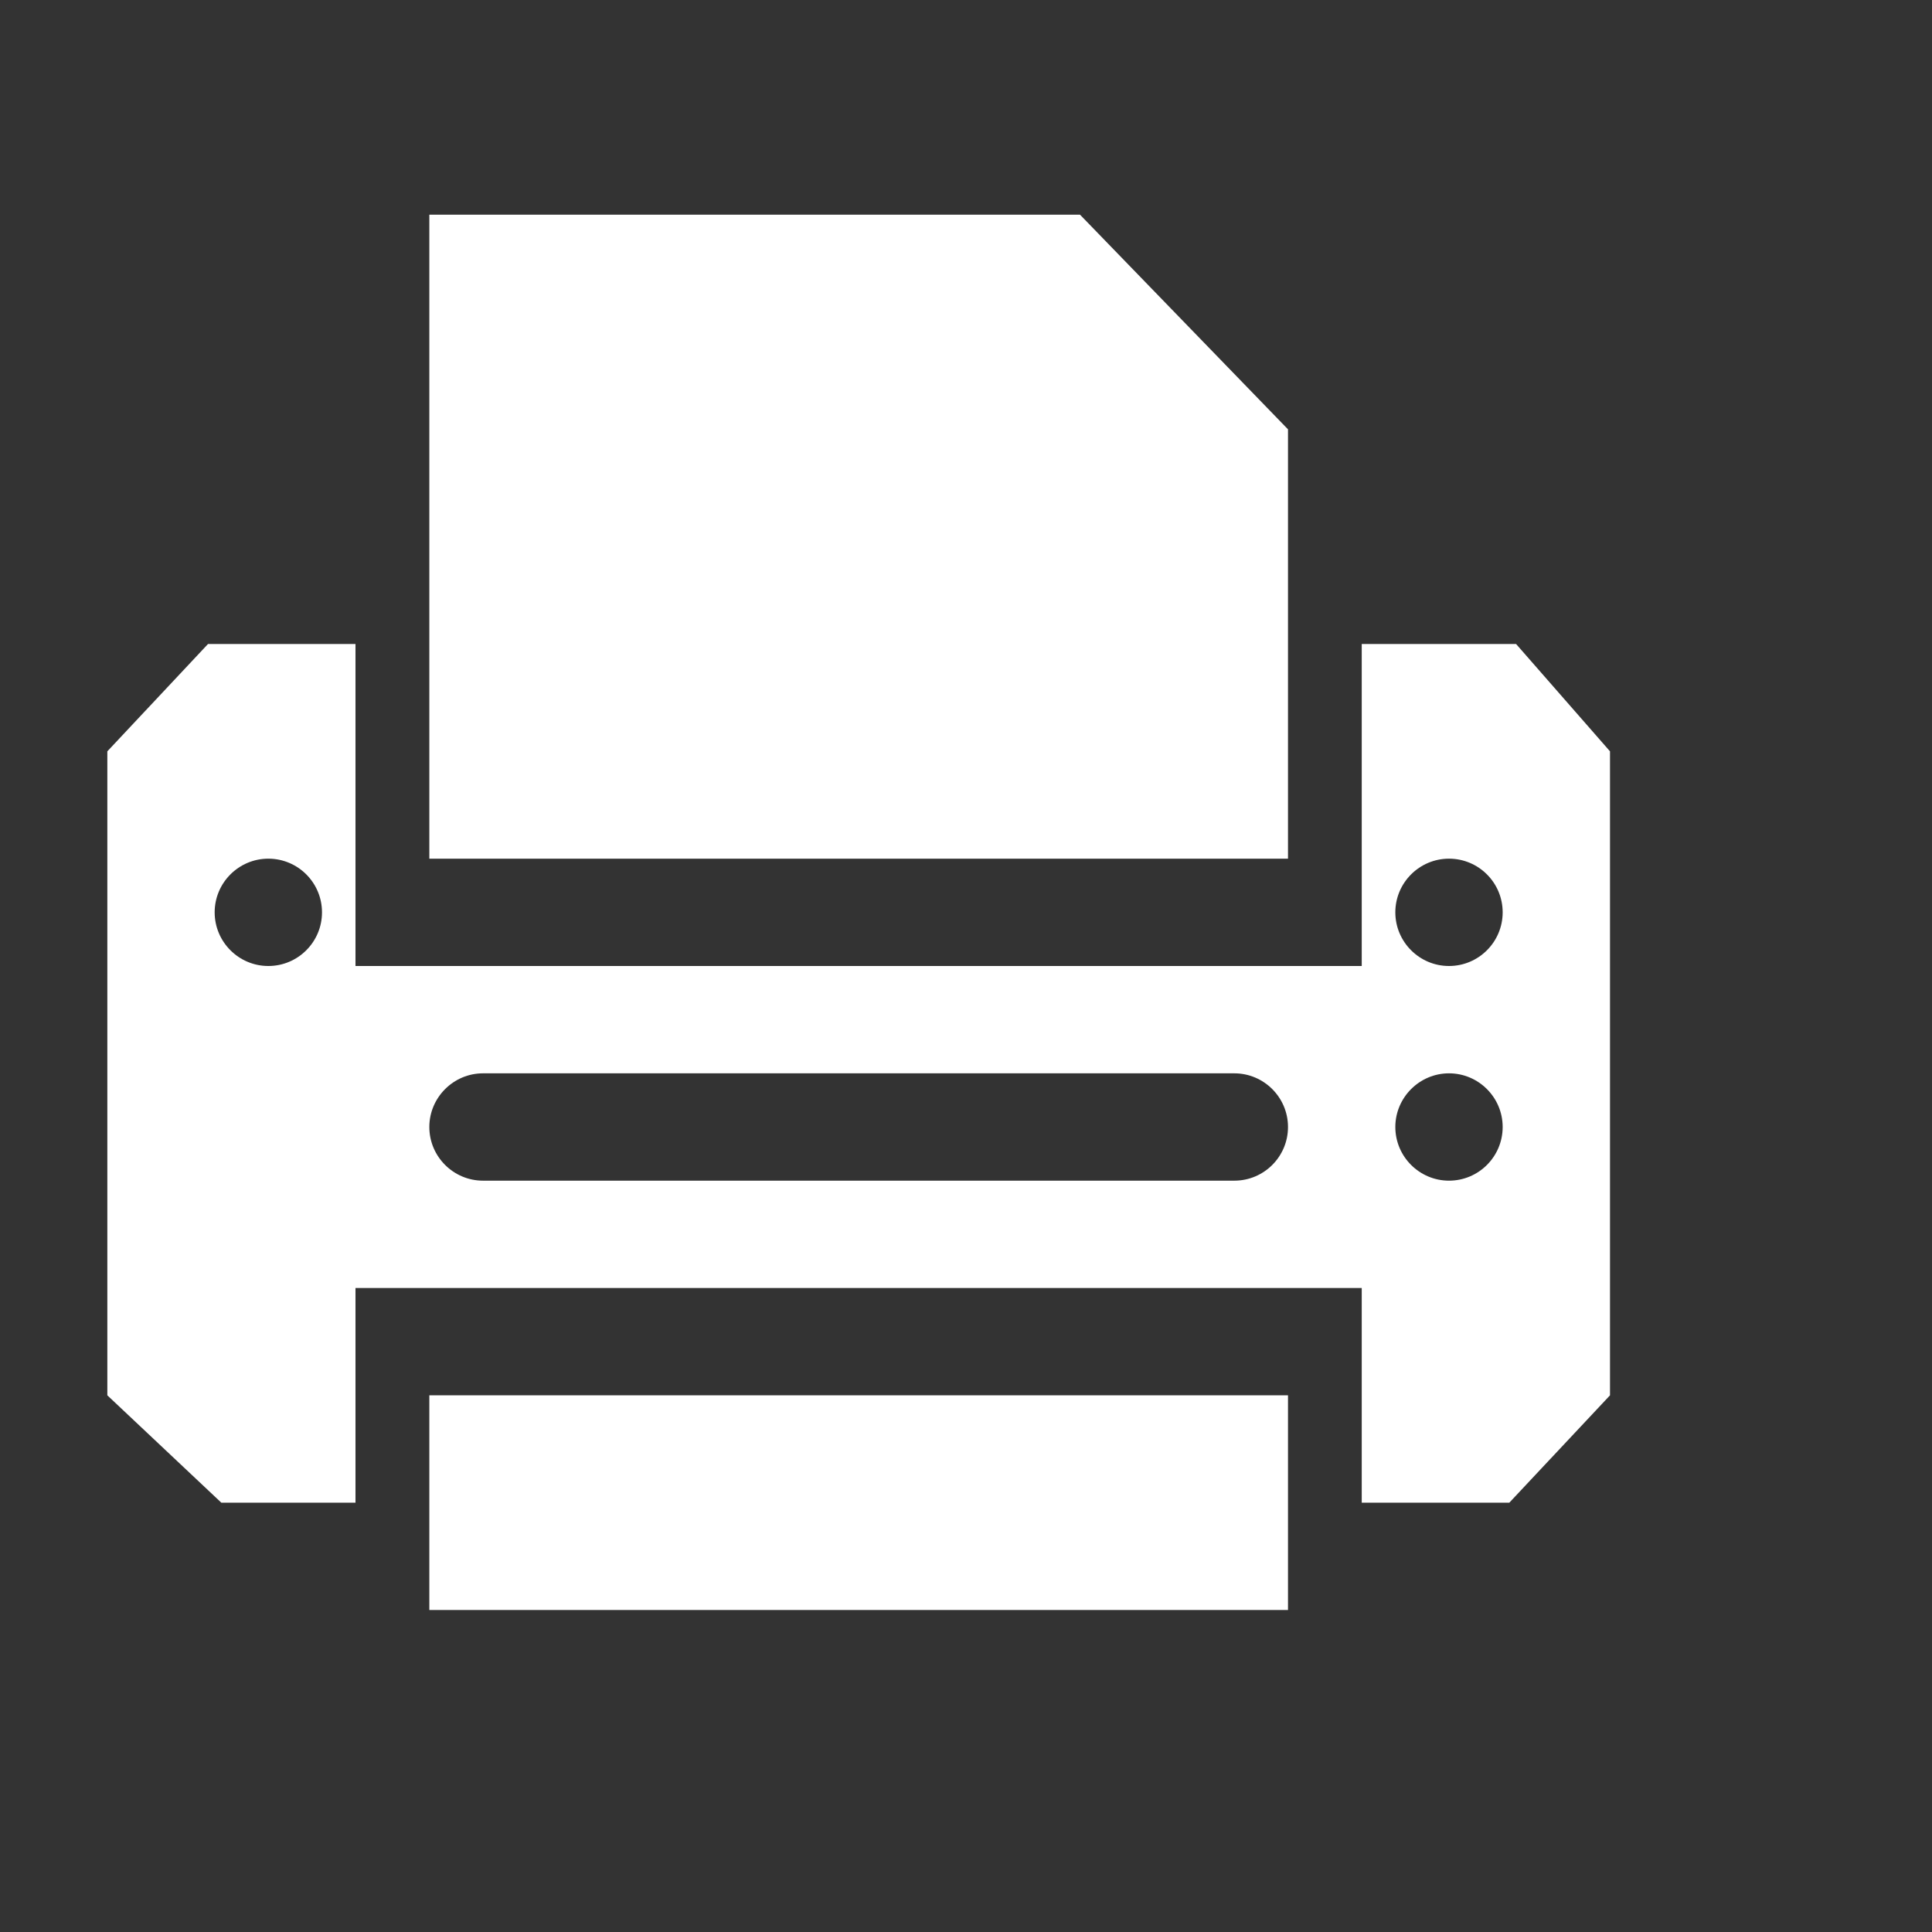 <?xml version="1.0" encoding="utf-8"?>
<!-- Generator: Adobe Illustrator 13.0.0, SVG Export Plug-In . SVG Version: 6.00 Build 14948)  -->
<!DOCTYPE svg PUBLIC "-//W3C//DTD SVG 1.1 Basic//EN" "http://www.w3.org/Graphics/SVG/1.1/DTD/svg11-basic.dtd">
<svg version="1.1" baseProfile="basic" id="Layer_1"
	 xmlns="http://www.w3.org/2000/svg" xmlns:xlink="http://www.w3.org/1999/xlink" x="0px" y="0px" width="18px" height="18px"
	 viewBox="0 0 18 18" xml:space="preserve">
<rect x="0" y="0" width="18" height="18" fill="#333333" stroke="none"/>
<g>
	<g>
		<path fill-rule="evenodd" clip-rule="evenodd" fill="#FFFFFF" d="M10.062,2H4v6h8V4L10.062,2z M4,15h8v-2H4V15z"/>
	</g>
	<g>
		<path fill-rule="evenodd" clip-rule="evenodd" fill="#FFFFFF" d="M14.125,6h-1.438v3H3.312V6H1.938L1,7v6l1.062,1h1.25v-2h9.375v2
			h1.375L15,13V7L14.125,6z M2.5,9C2.225,9,2,8.776,2,8.5S2.225,8,2.5,8C2.776,8,3,8.224,3,8.5S2.776,9,2.5,9z M11.5,11h-7
			C4.225,11,4,10.776,4,10.5C4,10.225,4.225,10,4.5,10h7c0.276,0,0.5,0.225,0.5,0.5C12,10.776,11.776,11,11.5,11z M13.5,11
			c-0.275,0-0.5-0.224-0.5-0.5c0-0.275,0.225-0.5,0.5-0.5c0.276,0,0.5,0.225,0.5,0.5C14,10.776,13.776,11,13.5,11z M13.5,9
			C13.225,9,13,8.776,13,8.5S13.225,8,13.5,8C13.776,8,14,8.224,14,8.5S13.776,9,13.5,9z"/>
	</g>
</g>
</svg>
